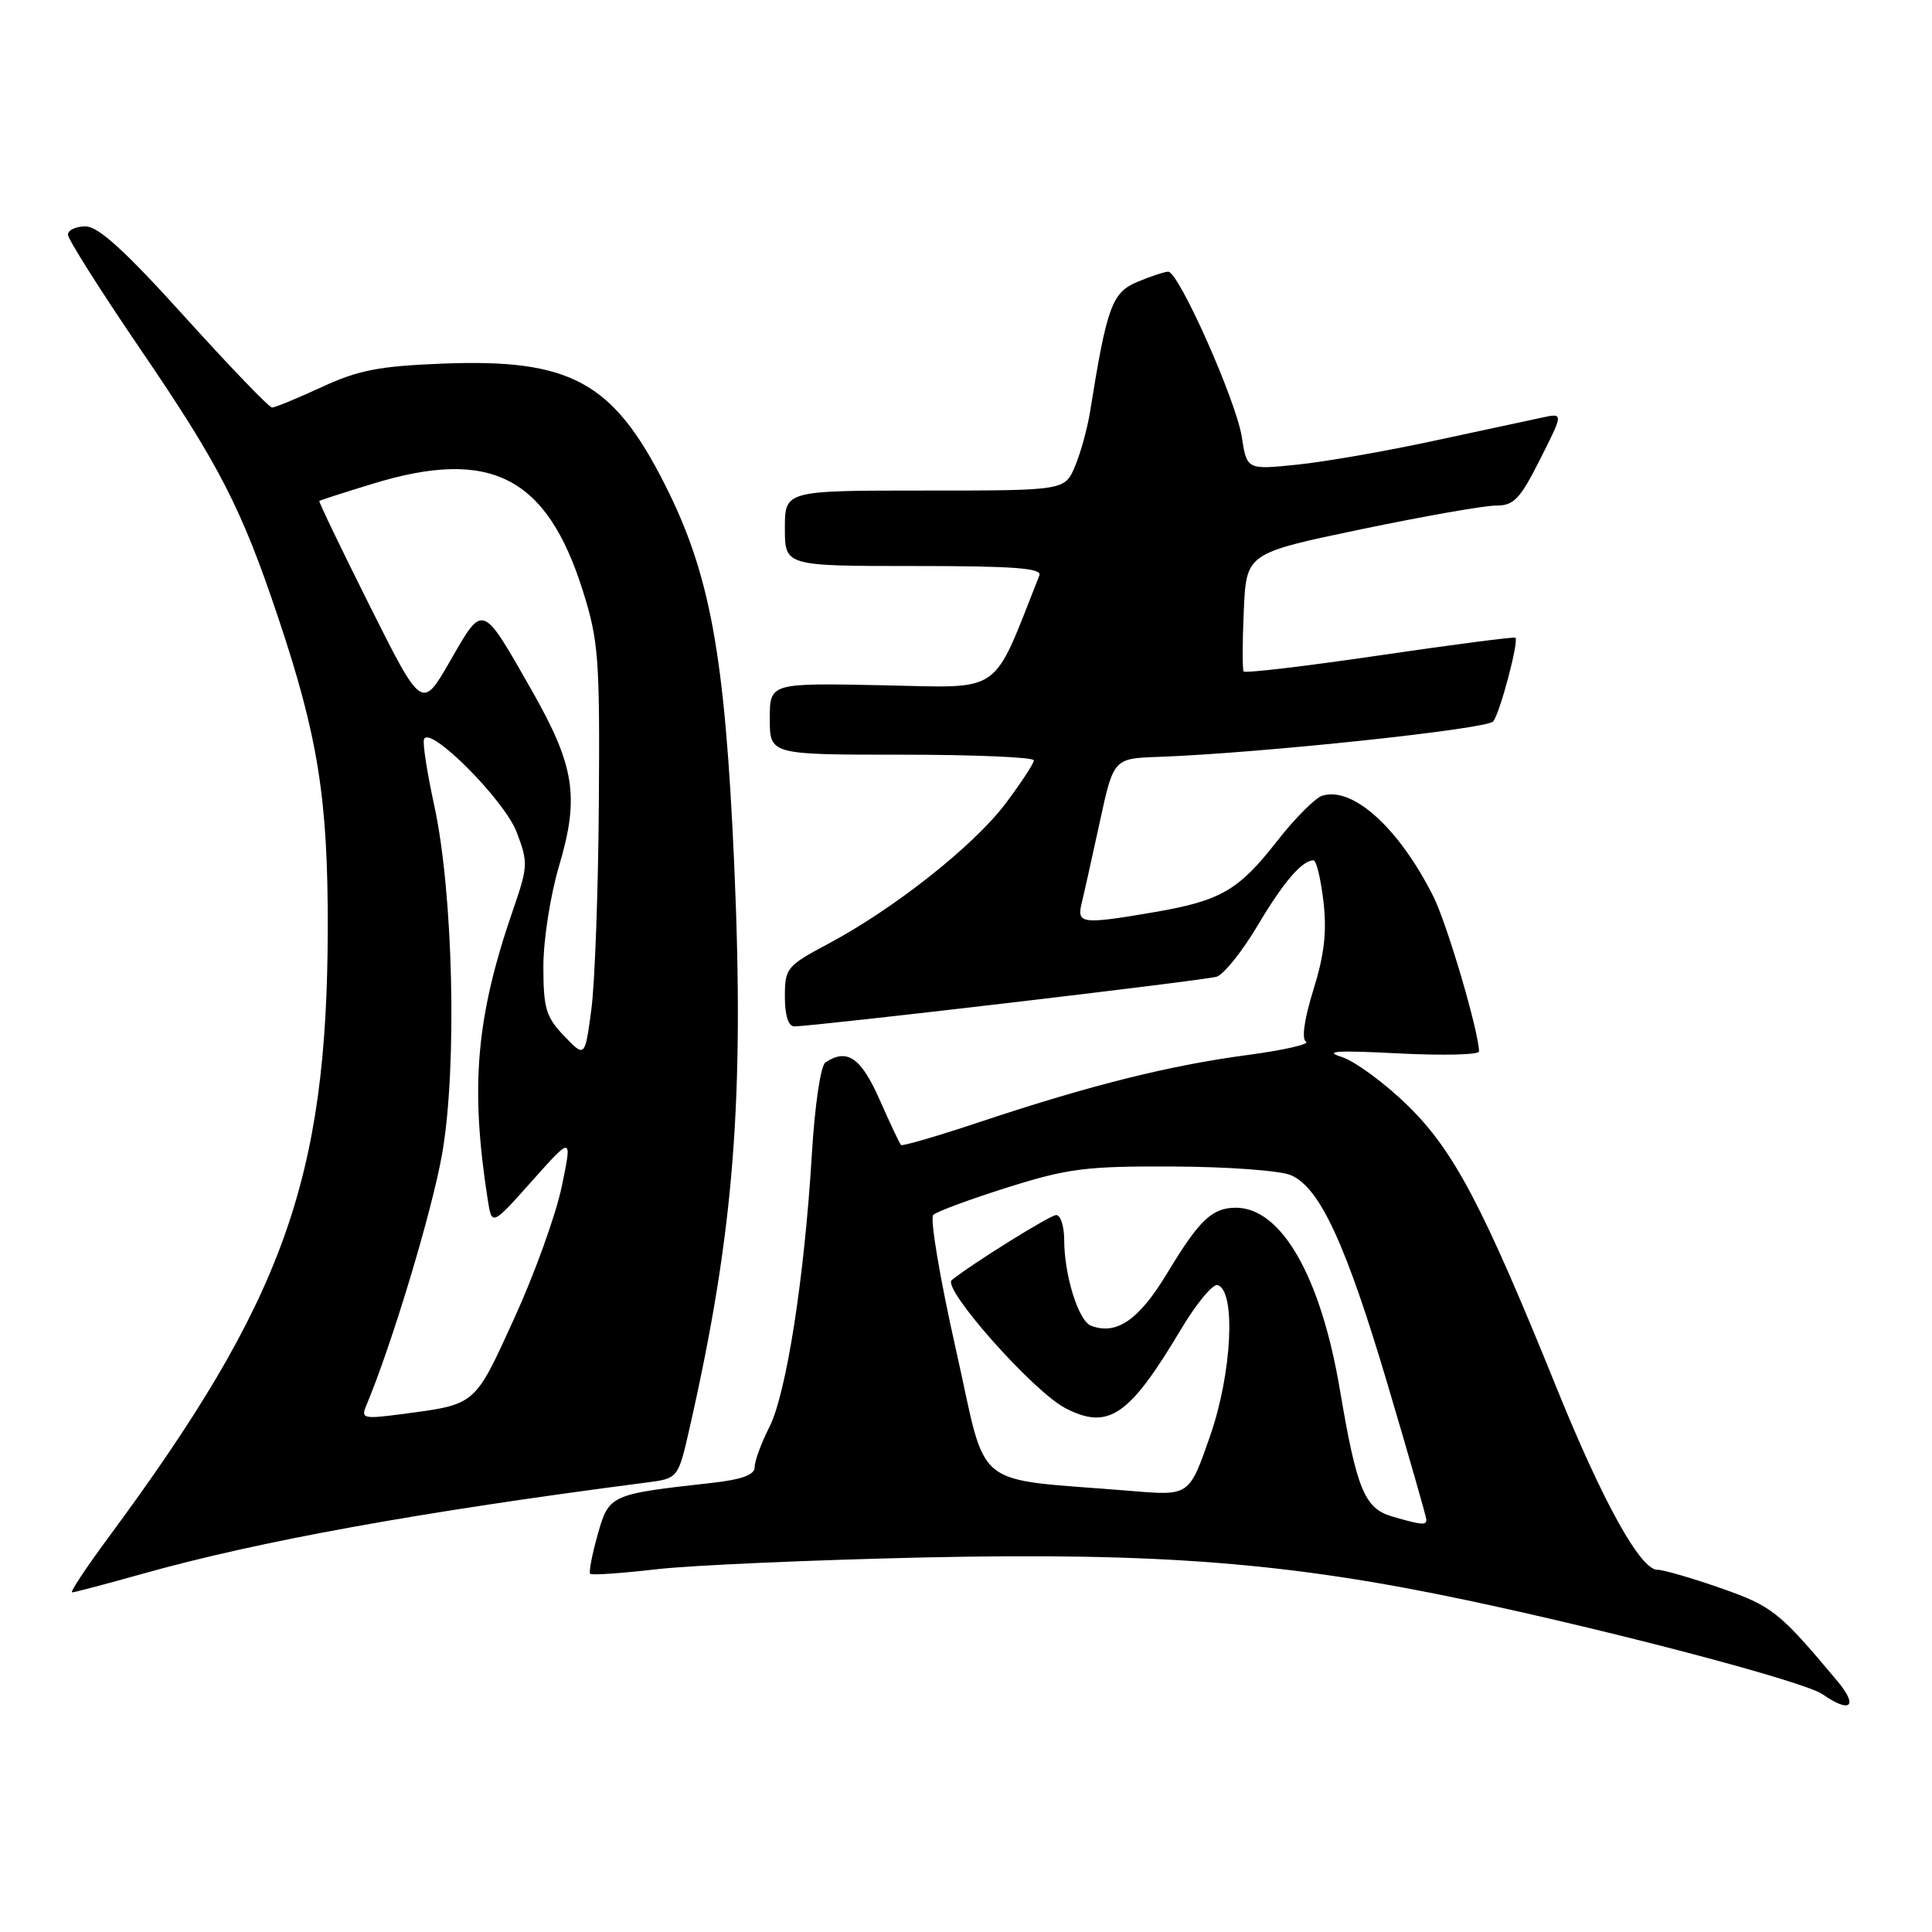 <?xml version="1.0" encoding="UTF-8" standalone="no"?>
<!DOCTYPE svg PUBLIC "-//W3C//DTD SVG 1.1//EN" "http://www.w3.org/Graphics/SVG/1.1/DTD/svg11.dtd" >
<svg xmlns="http://www.w3.org/2000/svg" xmlns:xlink="http://www.w3.org/1999/xlink" version="1.1" viewBox="0 0 256 256">
 <g >
 <path fill="currentColor"
d=" M 243.46 222.75 C 235.76 213.55 234.85 212.83 227.99 210.43 C 224.16 209.09 220.39 208.00 219.60 208.00 C 217.37 208.00 212.40 199.05 206.36 184.15 C 196.48 159.74 192.64 152.45 186.52 146.48 C 183.46 143.49 179.50 140.59 177.73 140.03 C 175.31 139.28 177.21 139.16 185.25 139.58 C 191.16 139.88 195.99 139.77 195.98 139.32 C 195.93 136.61 191.74 122.40 189.93 118.79 C 185.37 109.71 179.24 104.16 175.19 105.44 C 174.26 105.74 171.55 108.46 169.18 111.50 C 164.10 118.00 161.73 119.36 152.92 120.87 C 143.40 122.50 142.67 122.42 143.31 119.75 C 143.62 118.51 144.69 113.67 145.71 109.00 C 147.55 100.50 147.55 100.50 153.52 100.29 C 166.87 99.81 197.07 96.61 197.86 95.59 C 198.78 94.42 201.28 84.93 200.80 84.50 C 200.63 84.36 192.54 85.41 182.80 86.84 C 173.07 88.27 164.96 89.23 164.79 88.97 C 164.61 88.71 164.62 85.08 164.81 80.90 C 165.15 73.31 165.15 73.31 180.32 70.14 C 188.67 68.40 196.73 66.98 198.24 66.99 C 200.59 67.00 201.41 66.14 204.07 60.86 C 207.17 54.72 207.17 54.72 204.34 55.33 C 202.78 55.66 196.32 57.05 190.00 58.41 C 183.67 59.78 175.51 61.20 171.86 61.57 C 165.22 62.25 165.22 62.25 164.54 57.88 C 163.79 53.07 156.19 36.00 154.80 36.00 C 154.33 36.00 152.48 36.61 150.71 37.35 C 147.35 38.75 146.66 40.65 144.45 54.50 C 144.10 56.70 143.21 59.96 142.46 61.75 C 141.10 65.00 141.10 65.00 122.55 65.00 C 104.00 65.00 104.00 65.00 104.00 70.00 C 104.00 75.00 104.00 75.00 121.11 75.00 C 134.39 75.00 138.10 75.28 137.72 76.25 C 131.33 92.37 133.11 91.12 116.87 90.80 C 102.00 90.50 102.00 90.50 102.00 95.25 C 102.00 100.00 102.00 100.00 119.50 100.00 C 129.12 100.00 137.00 100.34 136.99 100.75 C 136.99 101.16 135.29 103.75 133.22 106.50 C 129.00 112.09 118.51 120.38 109.78 125.04 C 104.24 127.99 104.00 128.28 104.00 132.06 C 104.00 134.55 104.46 136.00 105.25 136.00 C 107.94 135.99 159.60 129.92 161.21 129.42 C 162.15 129.13 164.58 126.10 166.61 122.69 C 170.08 116.85 172.53 114.00 174.05 114.00 C 174.42 114.00 175.01 116.44 175.36 119.41 C 175.83 123.42 175.49 126.47 174.04 131.13 C 172.83 135.01 172.45 137.66 173.05 138.03 C 173.59 138.36 170.08 139.16 165.26 139.80 C 154.98 141.17 144.53 143.78 130.10 148.58 C 124.39 150.49 119.56 151.90 119.39 151.72 C 119.21 151.54 117.93 148.84 116.55 145.70 C 114.08 140.13 112.26 138.87 109.38 140.77 C 108.74 141.19 107.97 146.40 107.57 153.00 C 106.59 169.34 104.19 184.71 101.93 189.13 C 100.87 191.21 100.00 193.58 100.00 194.39 C 100.00 195.43 98.35 196.04 94.25 196.50 C 80.80 198.00 80.70 198.05 79.19 203.36 C 78.45 206.01 78.00 208.34 78.20 208.54 C 78.41 208.74 82.38 208.47 87.04 207.93 C 91.69 207.40 107.65 206.70 122.50 206.37 C 153.56 205.70 170.87 207.06 194.42 212.05 C 214.15 216.23 239.12 222.83 241.50 224.50 C 245.20 227.08 246.28 226.12 243.46 222.75 Z  M 18.80 208.56 C 34.33 204.19 55.61 200.34 85.68 196.44 C 89.86 195.90 89.86 195.90 91.38 189.20 C 97.27 163.28 98.66 145.64 97.28 114.38 C 96.05 86.76 94.11 76.09 88.11 64.22 C 81.23 50.58 75.59 47.52 58.66 48.18 C 50.25 48.51 47.49 49.04 42.63 51.29 C 39.40 52.78 36.44 54.00 36.05 54.00 C 35.66 54.00 30.47 48.60 24.50 42.00 C 16.56 33.21 13.03 30.00 11.33 30.00 C 10.05 30.00 9.00 30.49 9.00 31.09 C 9.00 31.69 13.34 38.55 18.65 46.34 C 29.05 61.59 32.02 67.37 36.84 81.77 C 42.14 97.57 43.46 105.84 43.43 123.00 C 43.36 156.25 37.57 172.34 14.40 203.68 C 11.42 207.71 9.24 211.00 9.55 211.00 C 9.86 211.00 14.02 209.90 18.80 208.56 Z  M 184.46 200.94 C 180.81 199.87 179.78 197.38 177.54 184.14 C 175.00 169.08 169.74 159.94 163.67 160.03 C 160.56 160.08 158.89 161.69 154.63 168.75 C 150.91 174.91 147.93 176.96 144.56 175.66 C 142.90 175.02 141.01 168.98 141.01 164.25 C 141.00 162.46 140.53 161.00 139.95 161.00 C 139.15 161.00 128.72 167.50 126.11 169.62 C 124.78 170.71 136.90 184.38 141.17 186.59 C 146.87 189.53 149.61 187.67 156.45 176.20 C 158.51 172.74 160.72 170.07 161.35 170.28 C 163.79 171.08 163.24 181.95 160.35 190.26 C 157.59 198.20 157.59 198.20 150.04 197.57 C 128.31 195.77 130.96 197.90 126.66 178.80 C 124.55 169.44 123.20 161.42 123.66 160.98 C 124.12 160.54 128.55 158.90 133.50 157.34 C 141.52 154.82 143.91 154.51 155.50 154.57 C 162.65 154.60 169.64 155.11 171.03 155.71 C 174.89 157.35 178.34 164.82 183.92 183.62 C 186.71 193.04 189.00 201.02 189.00 201.37 C 189.00 202.13 188.38 202.08 184.46 200.94 Z  M 48.51 186.30 C 51.91 178.22 57.27 160.45 58.60 152.81 C 60.59 141.33 60.06 118.28 57.54 106.73 C 56.61 102.46 55.99 98.52 56.18 97.97 C 56.84 95.98 66.82 105.97 68.46 110.26 C 69.99 114.28 69.96 114.82 68.00 120.50 C 63.07 134.78 62.28 143.90 64.63 158.98 C 65.18 162.45 65.18 162.45 70.50 156.48 C 75.83 150.50 75.83 150.50 74.43 157.24 C 73.66 160.95 70.83 168.81 68.13 174.71 C 62.81 186.36 63.15 186.07 53.12 187.39 C 48.19 188.04 47.81 187.95 48.51 186.30 Z  M 74.75 137.27 C 72.34 134.75 72.00 133.60 72.00 128.05 C 72.00 124.53 72.93 118.60 74.09 114.70 C 76.80 105.59 76.16 101.48 70.42 91.41 C 63.82 79.82 64.05 79.91 59.67 87.54 C 55.91 94.08 55.91 94.08 49.01 80.31 C 45.22 72.74 42.21 66.47 42.31 66.38 C 42.41 66.29 45.58 65.26 49.36 64.11 C 64.98 59.31 72.46 63.12 77.24 78.32 C 79.31 84.90 79.49 87.24 79.35 106.50 C 79.27 118.05 78.82 130.34 78.35 133.82 C 77.50 140.14 77.50 140.14 74.75 137.27 Z "/>
</g>
</svg>